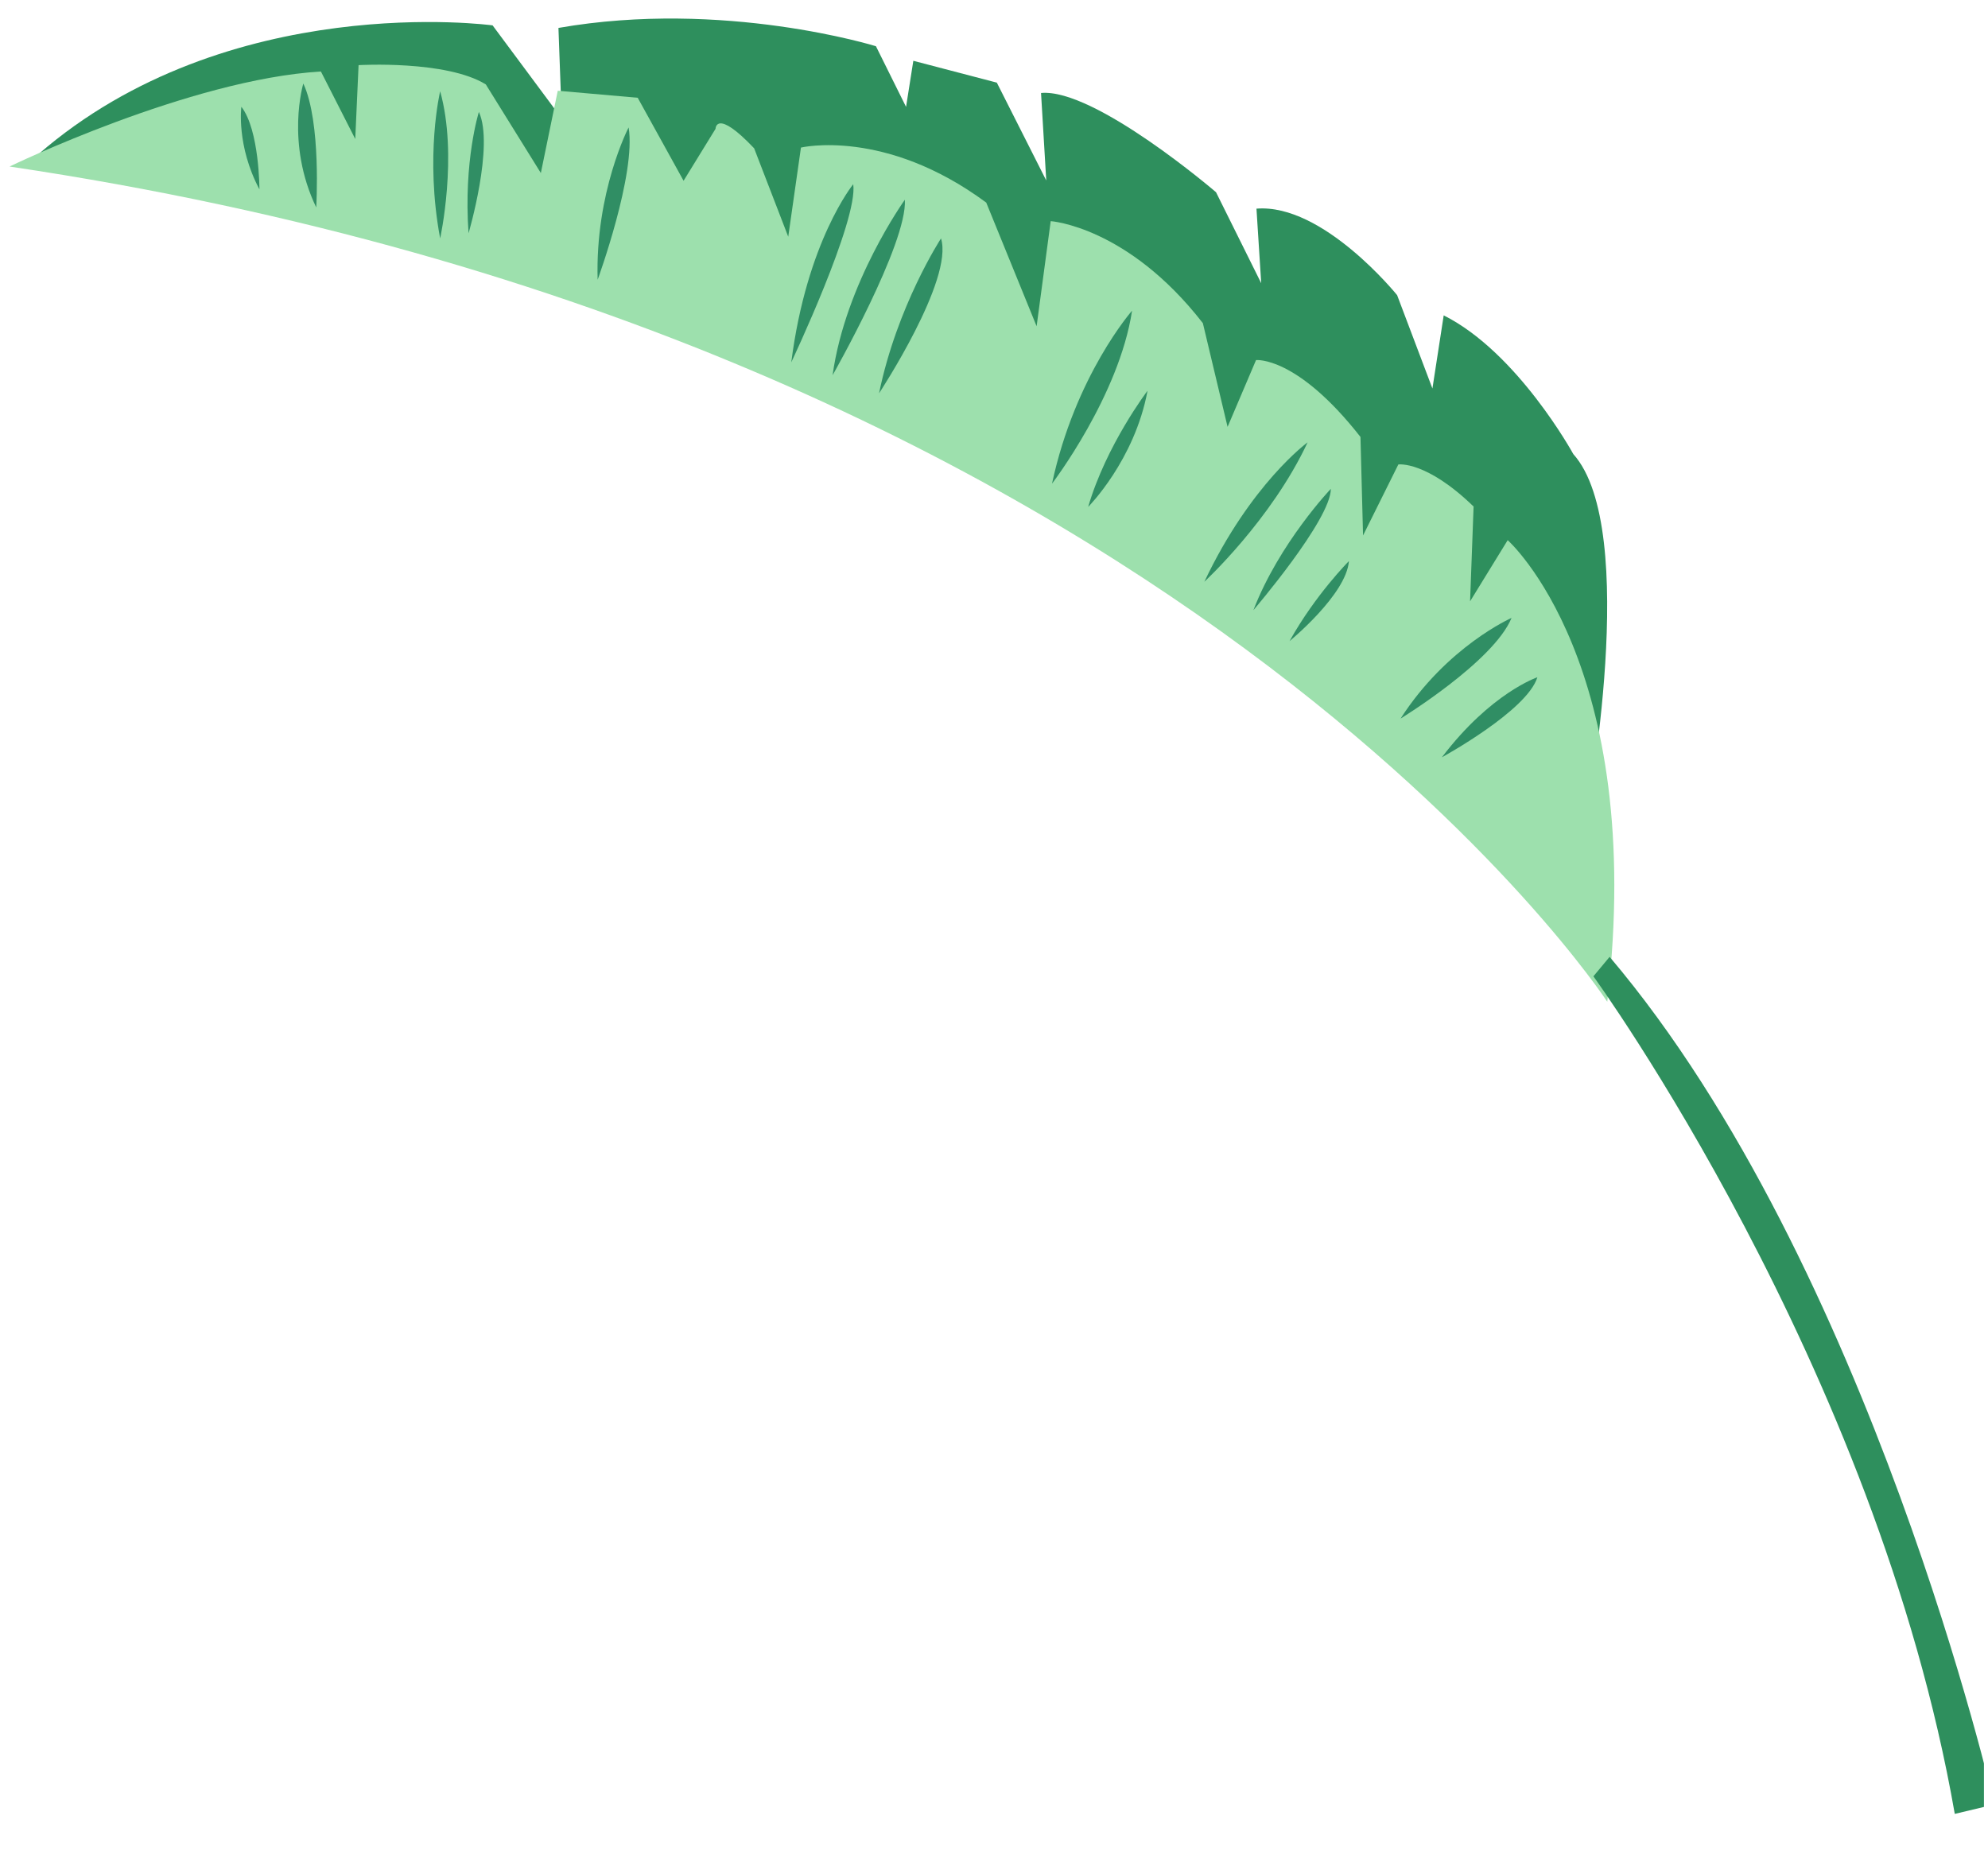 <?xml version="1.0" encoding="UTF-8" standalone="no"?>
<!DOCTYPE svg PUBLIC "-//W3C//DTD SVG 1.1//EN" "http://www.w3.org/Graphics/SVG/1.1/DTD/svg11.dtd">
<svg width="100%" height="100%" viewBox="0 0 1117 1051" version="1.1" xmlns="http://www.w3.org/2000/svg" xmlns:xlink="http://www.w3.org/1999/xlink" xml:space="preserve" xmlns:serif="http://www.serif.com/" style="fill-rule:evenodd;clip-rule:evenodd;stroke-linejoin:round;stroke-miterlimit:2;">
    <g transform="matrix(1,0,0,1,-1654.86,-2052.33)">
        <g id="B015" transform="matrix(0.717,0,0,0.687,577.243,785.165)">
            <rect x="1501.92" y="1843.38" width="1555.74" height="1528.31" style="fill:none;"/>
            <clipPath id="_clip1">
                <rect x="1501.92" y="1843.38" width="1555.74" height="1528.31"/>
            </clipPath>
            <g clip-path="url(#_clip1)">
                <g transform="matrix(5.807,0,0,6.061,-331.46,-1131.28)">
                    <g>
                        <path d="M529.997,601.125C529.997,601.125 537.322,562.409 528.211,552.253C528.211,552.253 520.721,538.547 510.721,533.533L509.199,543.403L504.436,530.805C504.436,530.805 494.438,518.398 485.454,519.13L486.094,529.191L479.996,516.911C479.996,516.911 463.617,502.852 456.382,503.52L457.086,515.326L450.417,502.123L439.149,499.174L438.167,505.395L434.103,497.208C434.103,497.208 413.571,490.834 391.258,494.739L391.703,506.959L382.371,494.394C382.371,494.394 346.7,489.513 321.029,511.829C321.029,511.829 478.316,526.11 529.997,601.125Z" style="fill:rgb(46,143,93);fill-rule:nonzero;"/>
                        <path d="M532.793,626.166C532.793,626.166 474.539,536.872 317.188,513.446C317.188,513.446 341.498,501.667 359.203,500.62L363.838,509.727L364.285,499.762C364.285,499.762 376.092,499.063 381.454,502.36L388.882,514.321L391.165,503.216L401.954,504.165L408.145,515.367L412.459,508.352C412.459,508.352 412.49,505.527 417.665,510.983L422.268,522.917L423.983,510.887C423.983,510.887 435.31,508.189 448.988,518.312L455.786,535.001L457.687,520.815C457.687,520.815 468.061,521.51 478.221,534.585L481.556,548.582L485.396,539.567C485.396,539.567 490.885,538.961 499.489,549.941L499.838,563.238L504.6,553.654C504.6,553.654 508.344,553.112 514.755,559.333L514.281,572.124L519.357,563.87C519.357,563.87 538.115,580.526 532.793,626.166Z" style="fill:rgb(157,224,173);fill-rule:nonzero;"/>
                        <path d="M585.019,734.505C585.019,734.505 568.378,661.706 533.111,620.106L530.922,622.736C530.922,622.736 569.142,675.258 579.689,735.774L585.019,734.505Z" style="fill:rgb(46,143,93);fill-rule:nonzero;"/>
                        <path d="M348.468,505.379C348.468,505.379 347.77,510.605 350.907,516.528C350.907,516.528 350.907,508.515 348.468,505.379Z" style="fill:rgb(48,142,100);fill-rule:nonzero;"/>
                        <path d="M356.83,502.243C356.83,502.243 354.391,510.256 358.572,518.966C358.572,518.966 359.268,507.469 356.83,502.243Z" style="fill:rgb(48,142,100);fill-rule:nonzero;"/>
                        <path d="M375.295,503.289C375.295,503.289 373.204,511.999 375.295,523.148C375.295,523.148 377.733,511.999 375.295,503.289Z" style="fill:rgb(48,142,100);fill-rule:nonzero;"/>
                        <path d="M380.521,506.076C380.521,506.076 378.431,512.696 379.127,522.45C379.127,522.45 382.611,510.605 380.521,506.076Z" style="fill:rgb(48,142,100);fill-rule:nonzero;"/>
                        <path d="M400.728,508.167C400.728,508.167 396.199,516.877 396.547,528.723C396.547,528.723 401.773,514.439 400.728,508.167Z" style="fill:rgb(48,142,100);fill-rule:nonzero;"/>
                        <path d="M431.039,515.831C431.039,515.831 424.766,523.497 422.677,539.871C422.677,539.871 431.735,520.709 431.039,515.831Z" style="fill:rgb(48,142,100);fill-rule:nonzero;"/>
                        <path d="M438.007,517.924C438.007,517.924 429.993,529.071 428.252,541.612C428.252,541.612 438.354,523.846 438.007,517.924Z" style="fill:rgb(48,142,100);fill-rule:nonzero;"/>
                        <path d="M442.884,523.148C442.884,523.148 436.961,532.207 434.522,544.051C434.522,544.051 444.626,528.723 442.884,523.148Z" style="fill:rgb(48,142,100);fill-rule:nonzero;"/>
                        <path d="M468.666,532.901C468.666,532.901 461,541.612 457.863,556.245C457.863,556.245 466.924,544.399 468.666,532.901Z" style="fill:rgb(48,142,100);fill-rule:nonzero;"/>
                        <path d="M470.755,543.702C470.755,543.702 465.182,551.02 462.743,559.382C462.743,559.382 469.012,553.109 470.755,543.702Z" style="fill:rgb(48,142,100);fill-rule:nonzero;"/>
                        <path d="M492.355,550.671C492.355,550.671 484.692,556.245 478.421,569.484C478.421,569.484 487.479,561.123 492.355,550.671Z" style="fill:rgb(48,142,100);fill-rule:nonzero;"/>
                        <path d="M495.492,556.942C495.492,556.942 488.525,564.258 485.041,573.317C485.041,573.317 495.492,561.123 495.492,556.942Z" style="fill:rgb(48,142,100);fill-rule:nonzero;"/>
                        <path d="M497.931,566.696C497.931,566.696 493.402,571.228 489.918,577.496C489.918,577.496 497.582,571.228 497.931,566.696Z" style="fill:rgb(48,142,100);fill-rule:nonzero;"/>
                        <path d="M519.879,574.364C519.879,574.364 511.171,578.193 504.899,587.95C504.899,587.95 517.44,580.284 519.879,574.364Z" style="fill:rgb(48,142,100);fill-rule:nonzero;"/>
                        <path d="M523.362,582.376C523.362,582.376 517.091,584.466 510.475,593.176C510.475,593.176 521.972,586.904 523.362,582.376Z" style="fill:rgb(48,142,100);fill-rule:nonzero;"/>
                    </g>
                </g>
            </g>
        </g>
    </g>
</svg>
